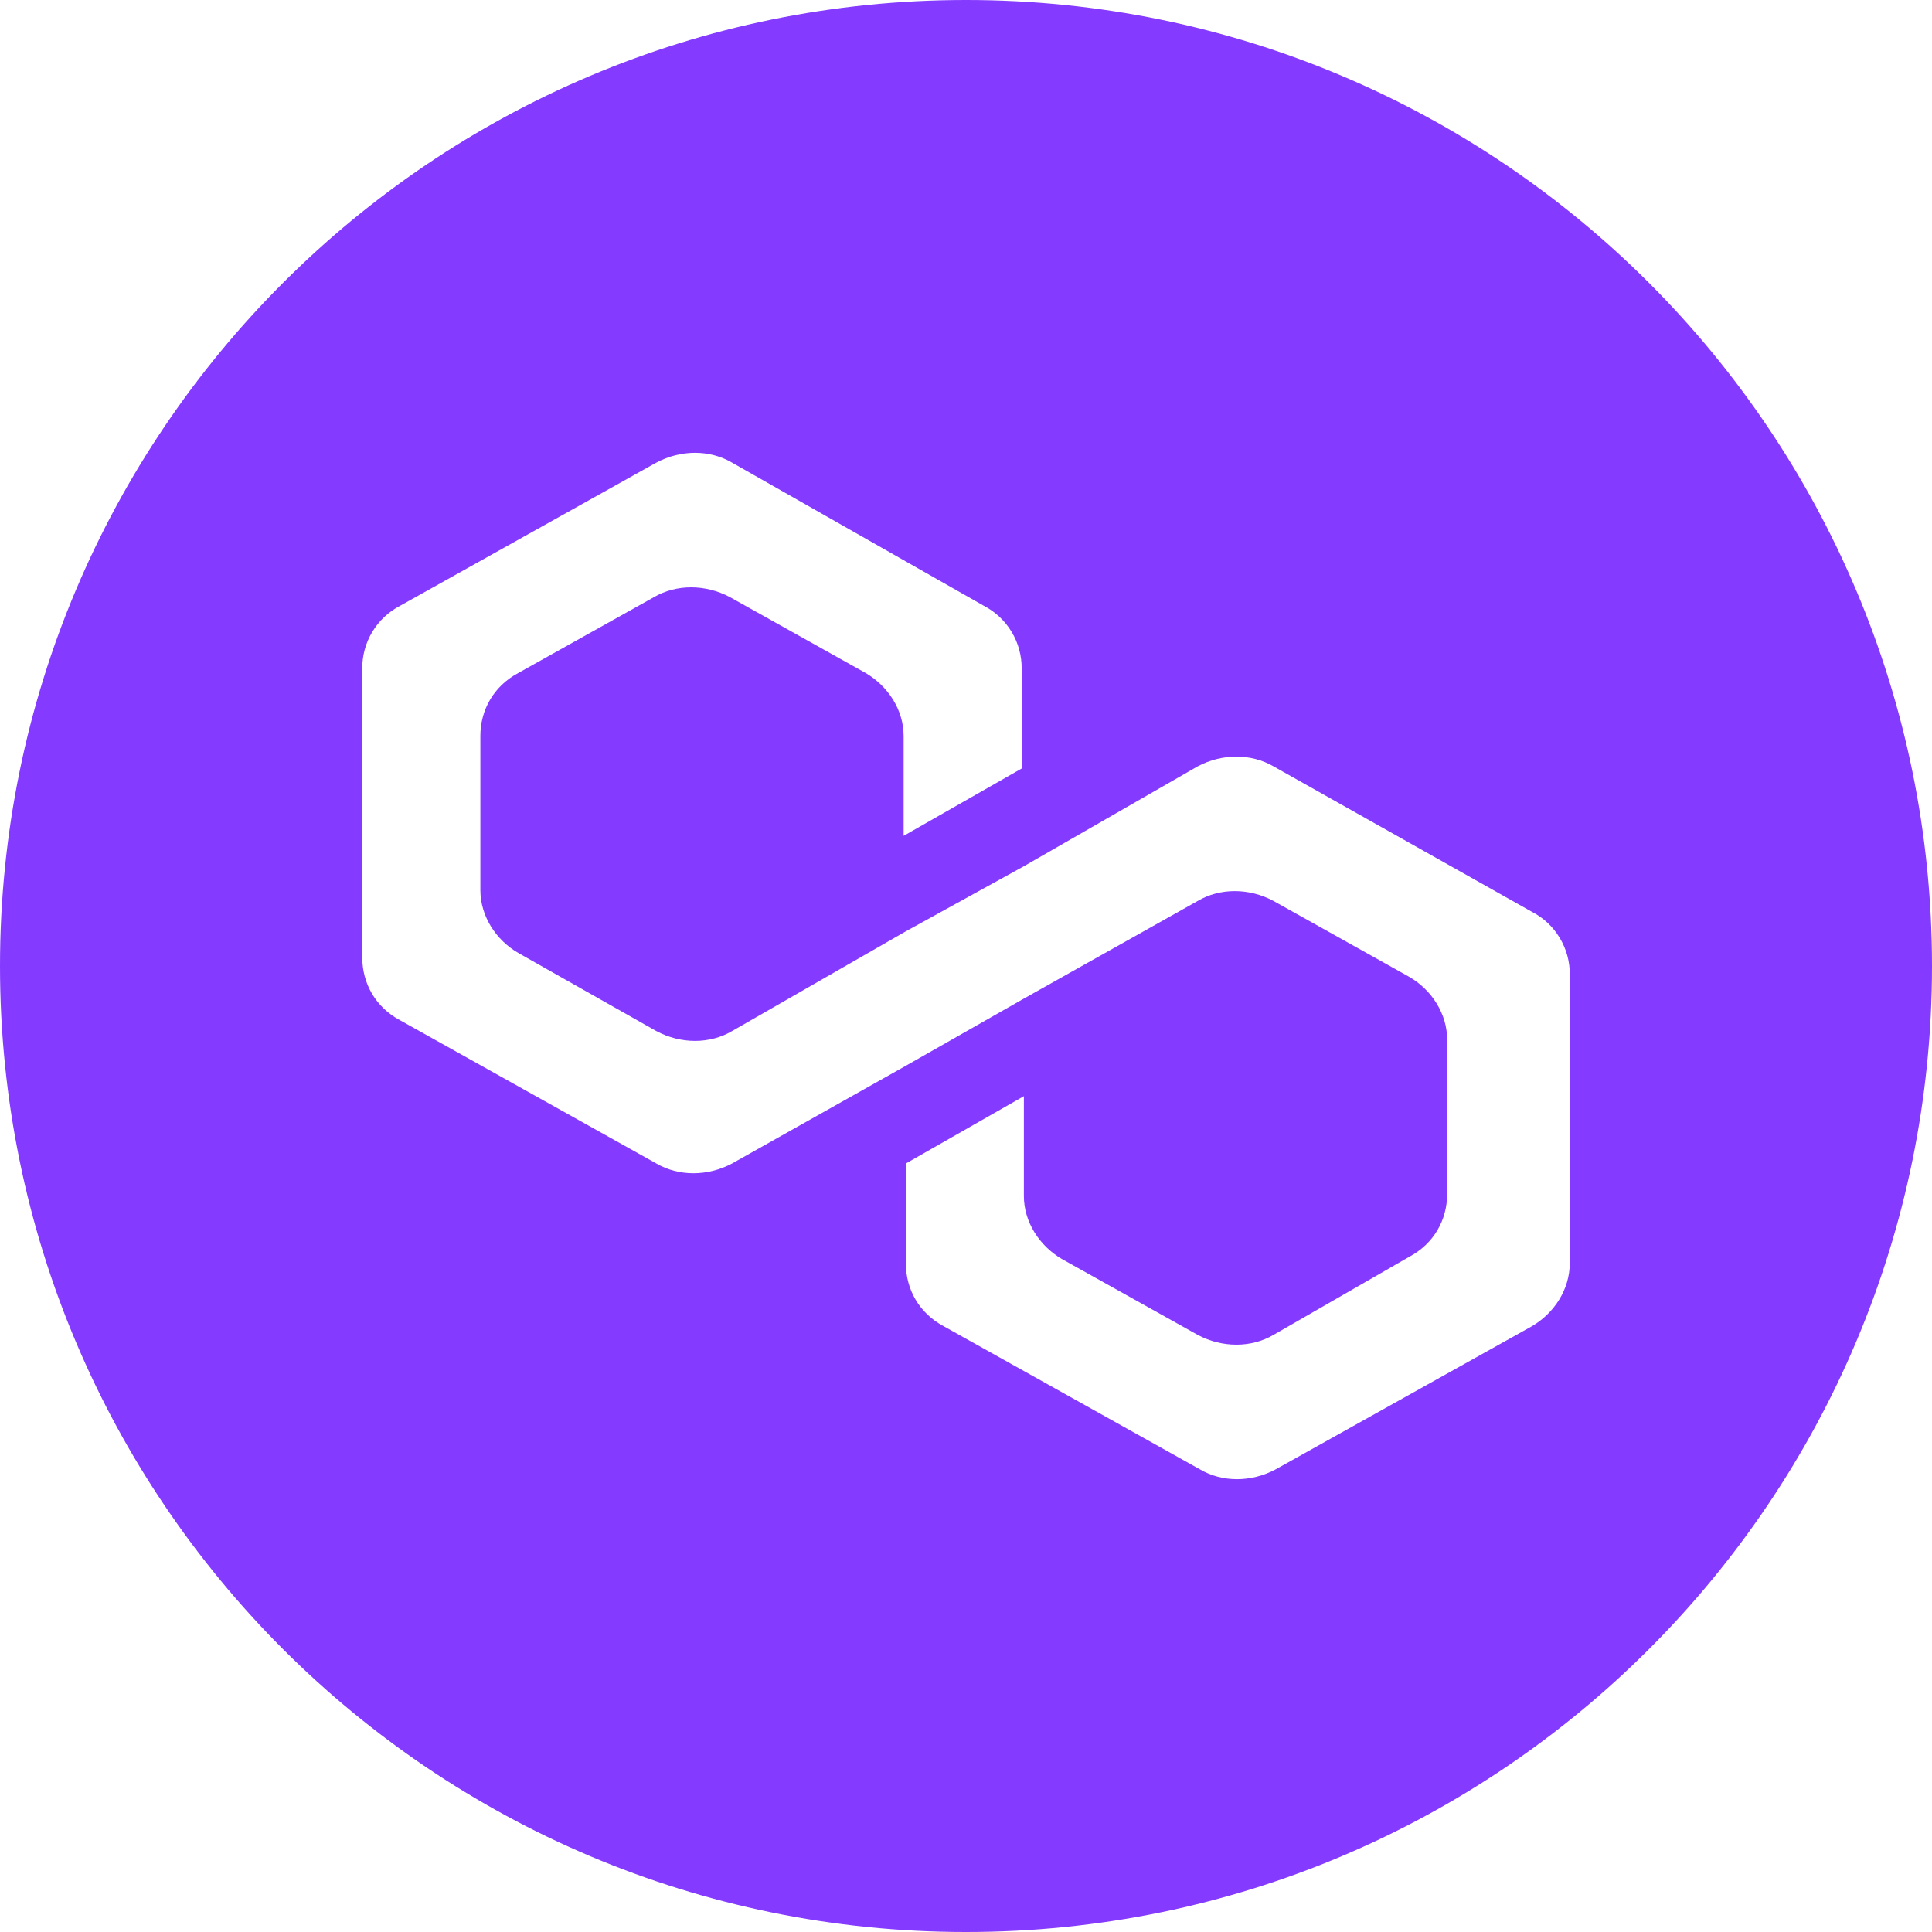 <svg width="22" height="22" viewBox="0 0 22 22" fill="none" xmlns="http://www.w3.org/2000/svg">
<path d="M11 0C17.075 0 22 4.925 22 11C22 17.075 17.075 22 11 22C4.925 22 0 17.075 0 11C0 4.925 4.925 0 11 0ZM7.473 5.268L4.556 6.898C4.425 6.966 4.315 7.069 4.239 7.196C4.163 7.322 4.124 7.467 4.125 7.615V10.901C4.125 11.198 4.277 11.47 4.556 11.618L7.474 13.249C7.728 13.397 8.057 13.397 8.336 13.249L10.315 12.136L11.659 11.371L13.639 10.259C13.892 10.11 14.222 10.11 14.501 10.259L16.048 11.124C16.303 11.272 16.479 11.543 16.479 11.84V13.595C16.479 13.891 16.328 14.162 16.048 14.311L14.501 15.201C14.247 15.349 13.917 15.349 13.639 15.201L12.091 14.336C11.837 14.187 11.659 13.916 11.659 13.619V12.482L10.315 13.249V14.385C10.315 14.682 10.467 14.954 10.746 15.102L13.664 16.732C13.918 16.881 14.247 16.881 14.526 16.732L17.444 15.102C17.698 14.954 17.875 14.682 17.875 14.385V11.099C17.877 10.951 17.837 10.806 17.761 10.68C17.685 10.553 17.575 10.45 17.444 10.383L14.501 8.726C14.247 8.579 13.917 8.579 13.639 8.726L11.659 9.864L10.315 10.605L8.336 11.741C8.082 11.89 7.753 11.89 7.474 11.741L5.901 10.851C5.647 10.704 5.47 10.432 5.47 10.135V8.381C5.47 8.084 5.622 7.813 5.901 7.664L7.448 6.799C7.702 6.651 8.032 6.651 8.311 6.799L9.858 7.664C10.112 7.813 10.29 8.084 10.29 8.381V9.518L11.634 8.751V7.615C11.635 7.467 11.596 7.322 11.52 7.196C11.444 7.069 11.334 6.966 11.203 6.898L8.336 5.268C8.082 5.119 7.753 5.119 7.474 5.268H7.473Z" fill="#853AFF"/>
</svg>
